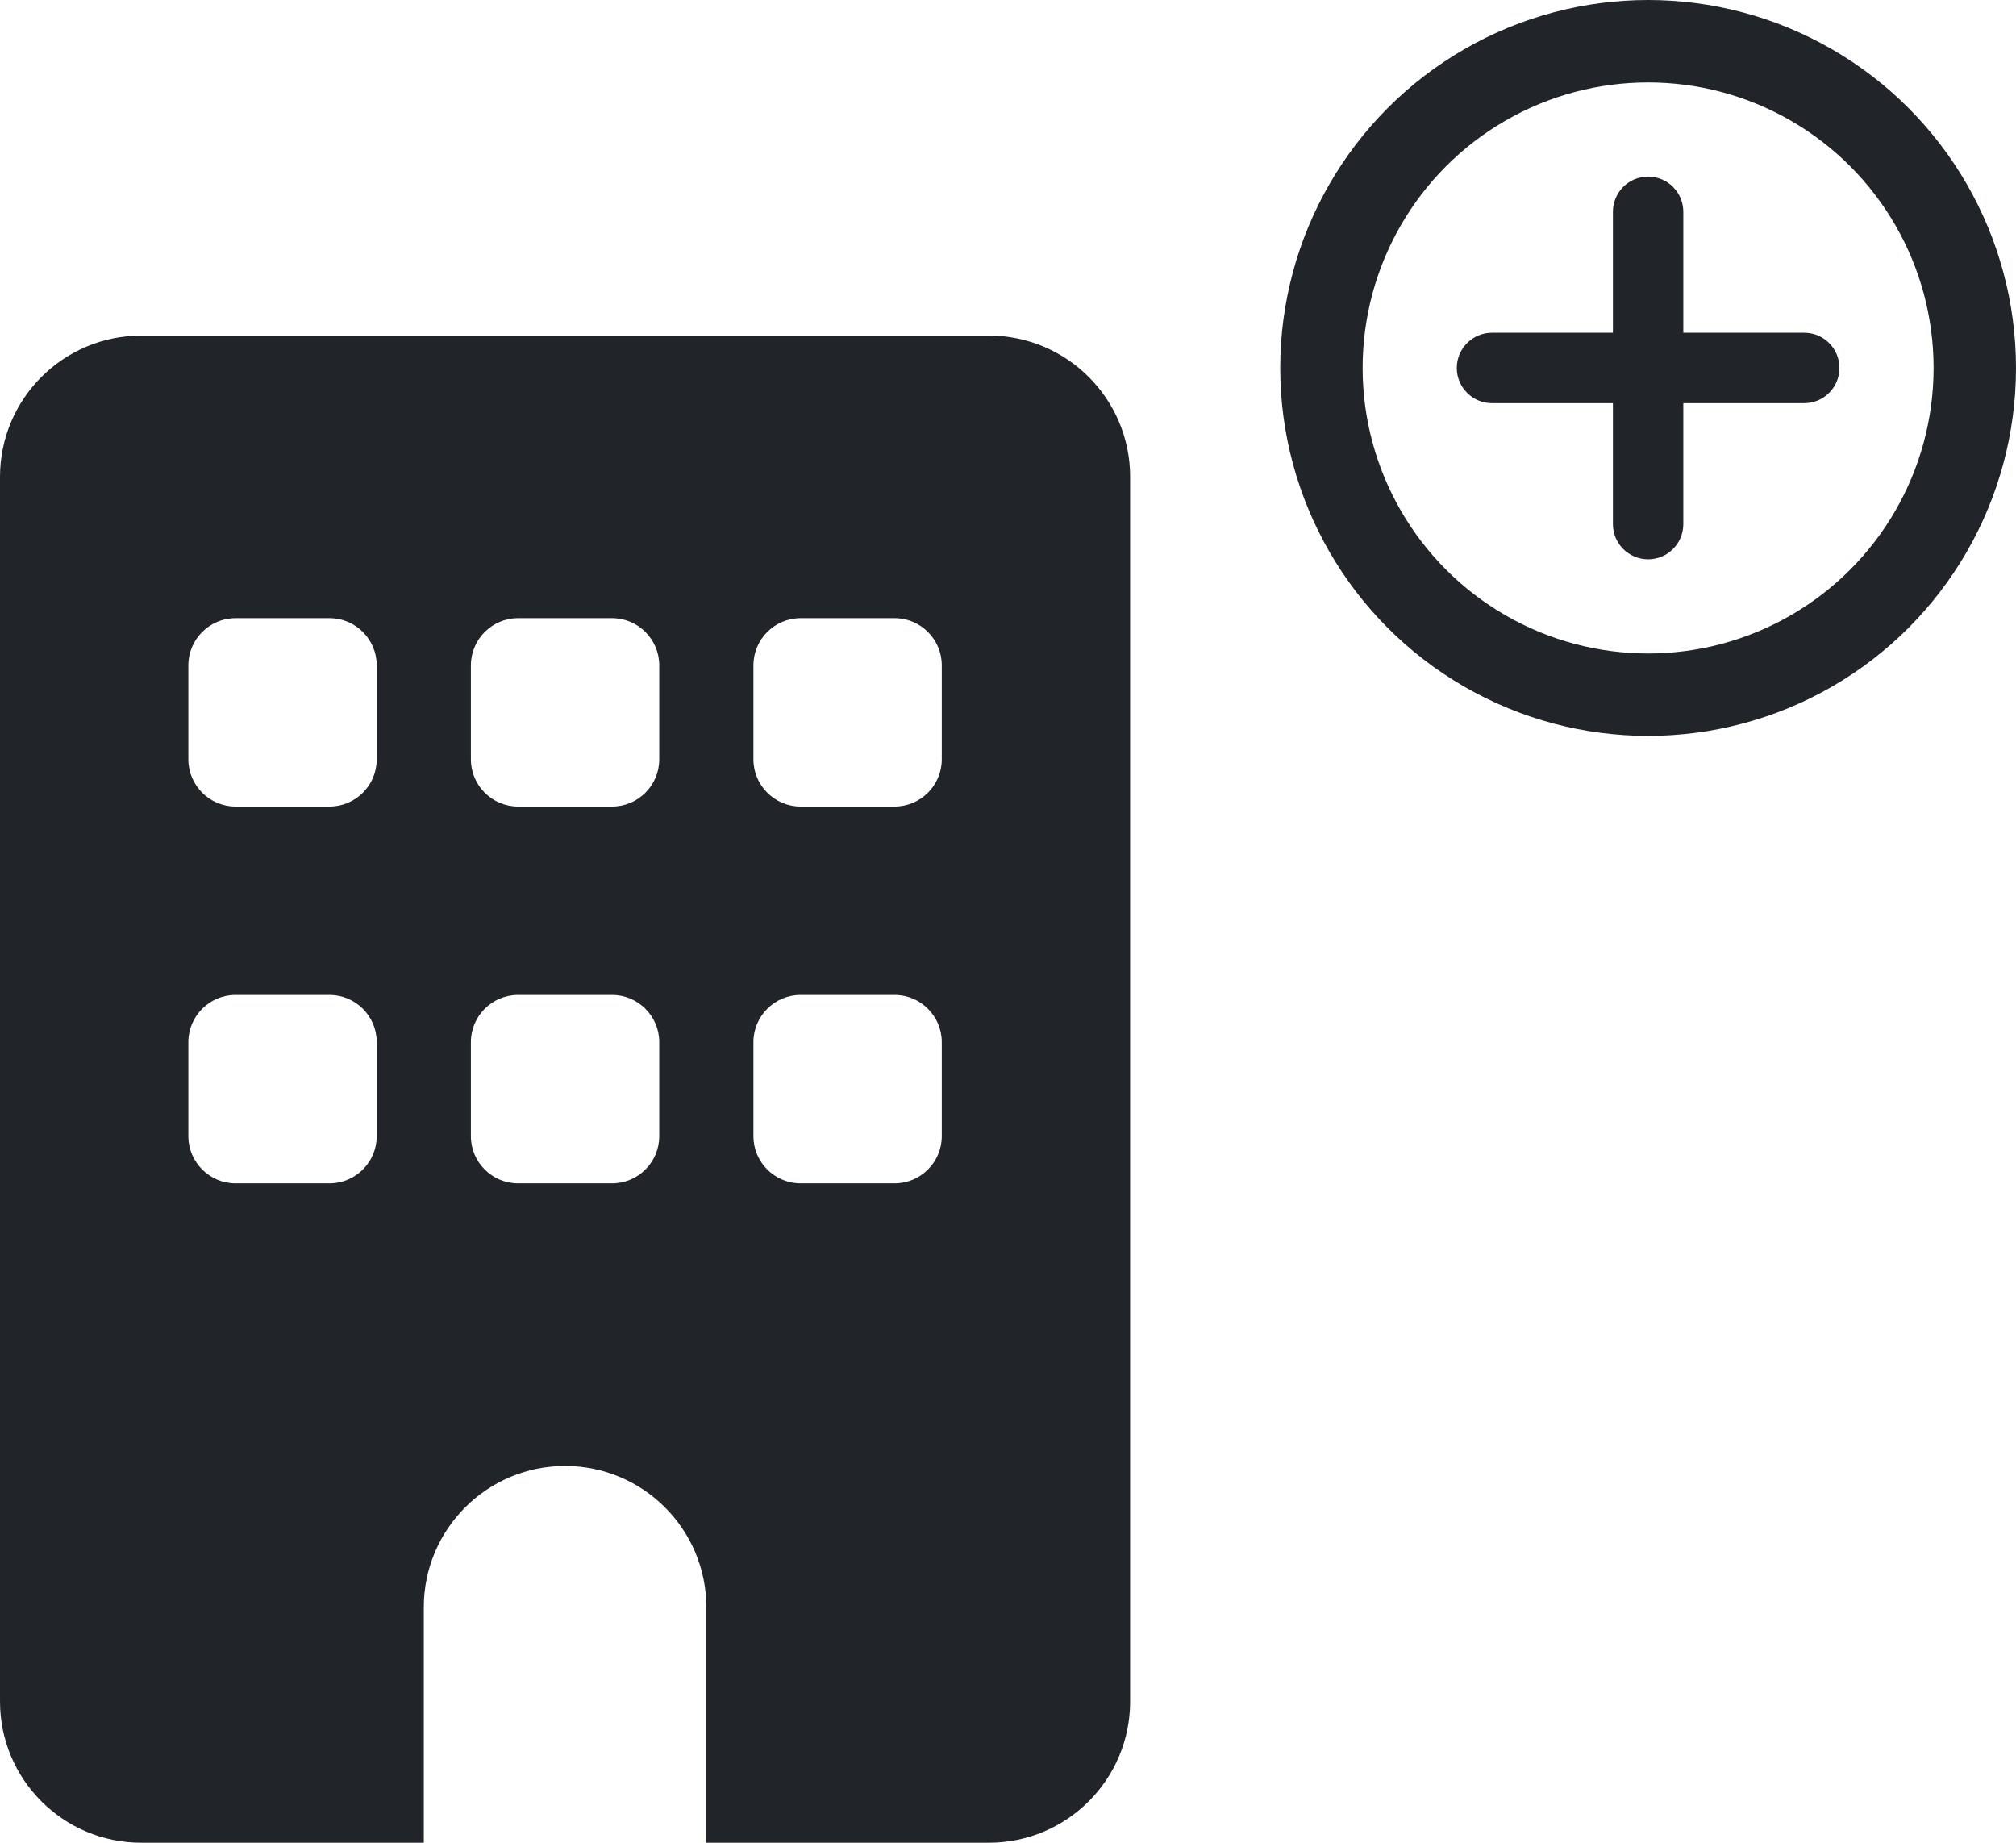 <?xml version="1.0" encoding="UTF-8"?><svg id="Calque_2" xmlns="http://www.w3.org/2000/svg" viewBox="0 0 685 626"><defs><style>.cls-1{fill:none;stroke:#212529;stroke-miterlimit:10;stroke-width:28px;}.cls-2{fill:#212529;}</style></defs><g id="Calque_1-2"><path class="cls-2" d="m48,114c-26.5,0-48,21.5-48,48v416c0,26.5,21.5,48,48,48h96v-80c0-26.5,21.5-48,48-48s48,21.5,48,48v80h96c26.5,0,48-21.5,48-48V162c0-26.5-21.5-48-48-48H48Zm16,240c0-8.8,7.2-16,16-16h32c8.8,0,16,7.2,16,16v32c0,8.8-7.2,16-16,16h-32c-8.8,0-16-7.2-16-16v-32Zm112-16h32c8.8,0,16,7.2,16,16v32c0,8.8-7.2,16-16,16h-32c-8.8,0-16-7.2-16-16v-32c0-8.8,7.2-16,16-16Zm80,16c0-8.8,7.2-16,16-16h32c8.8,0,16,7.2,16,16v32c0,8.8-7.2,16-16,16h-32c-8.8,0-16-7.2-16-16v-32ZM80,210h32c8.8,0,16,7.2,16,16v32c0,8.8-7.2,16-16,16h-32c-8.8,0-16-7.2-16-16v-32c0-8.8,7.2-16,16-16Zm80,16c0-8.8,7.2-16,16-16h32c8.8,0,16,7.2,16,16v32c0,8.8-7.2,16-16,16h-32c-8.8,0-16-7.2-16-16v-32Zm112-16h32c8.8,0,16,7.2,16,16v32c0,8.8-7.2,16-16,16h-32c-8.8,0-16-7.2-16-16v-32c0-8.8,7.2-16,16-16Z"/><path class="cls-2" d="m613.05,113.04h-41.09v-41.09c0-6.6-5.35-11.96-11.96-11.96s-11.96,5.35-11.96,11.96v41.09h-41.09c-6.62,0-11.96,5.37-11.96,11.96s5.35,11.96,11.96,11.96h41.09v41.09c0,6.6,5.35,11.96,11.96,11.96s11.96-5.35,11.96-11.96v-41.09h41.09c6.6,0,11.96-5.35,11.96-11.96s-5.35-11.96-11.96-11.96Z"/><circle class="cls-1" cx="560" cy="125" r="111"/></g></svg>